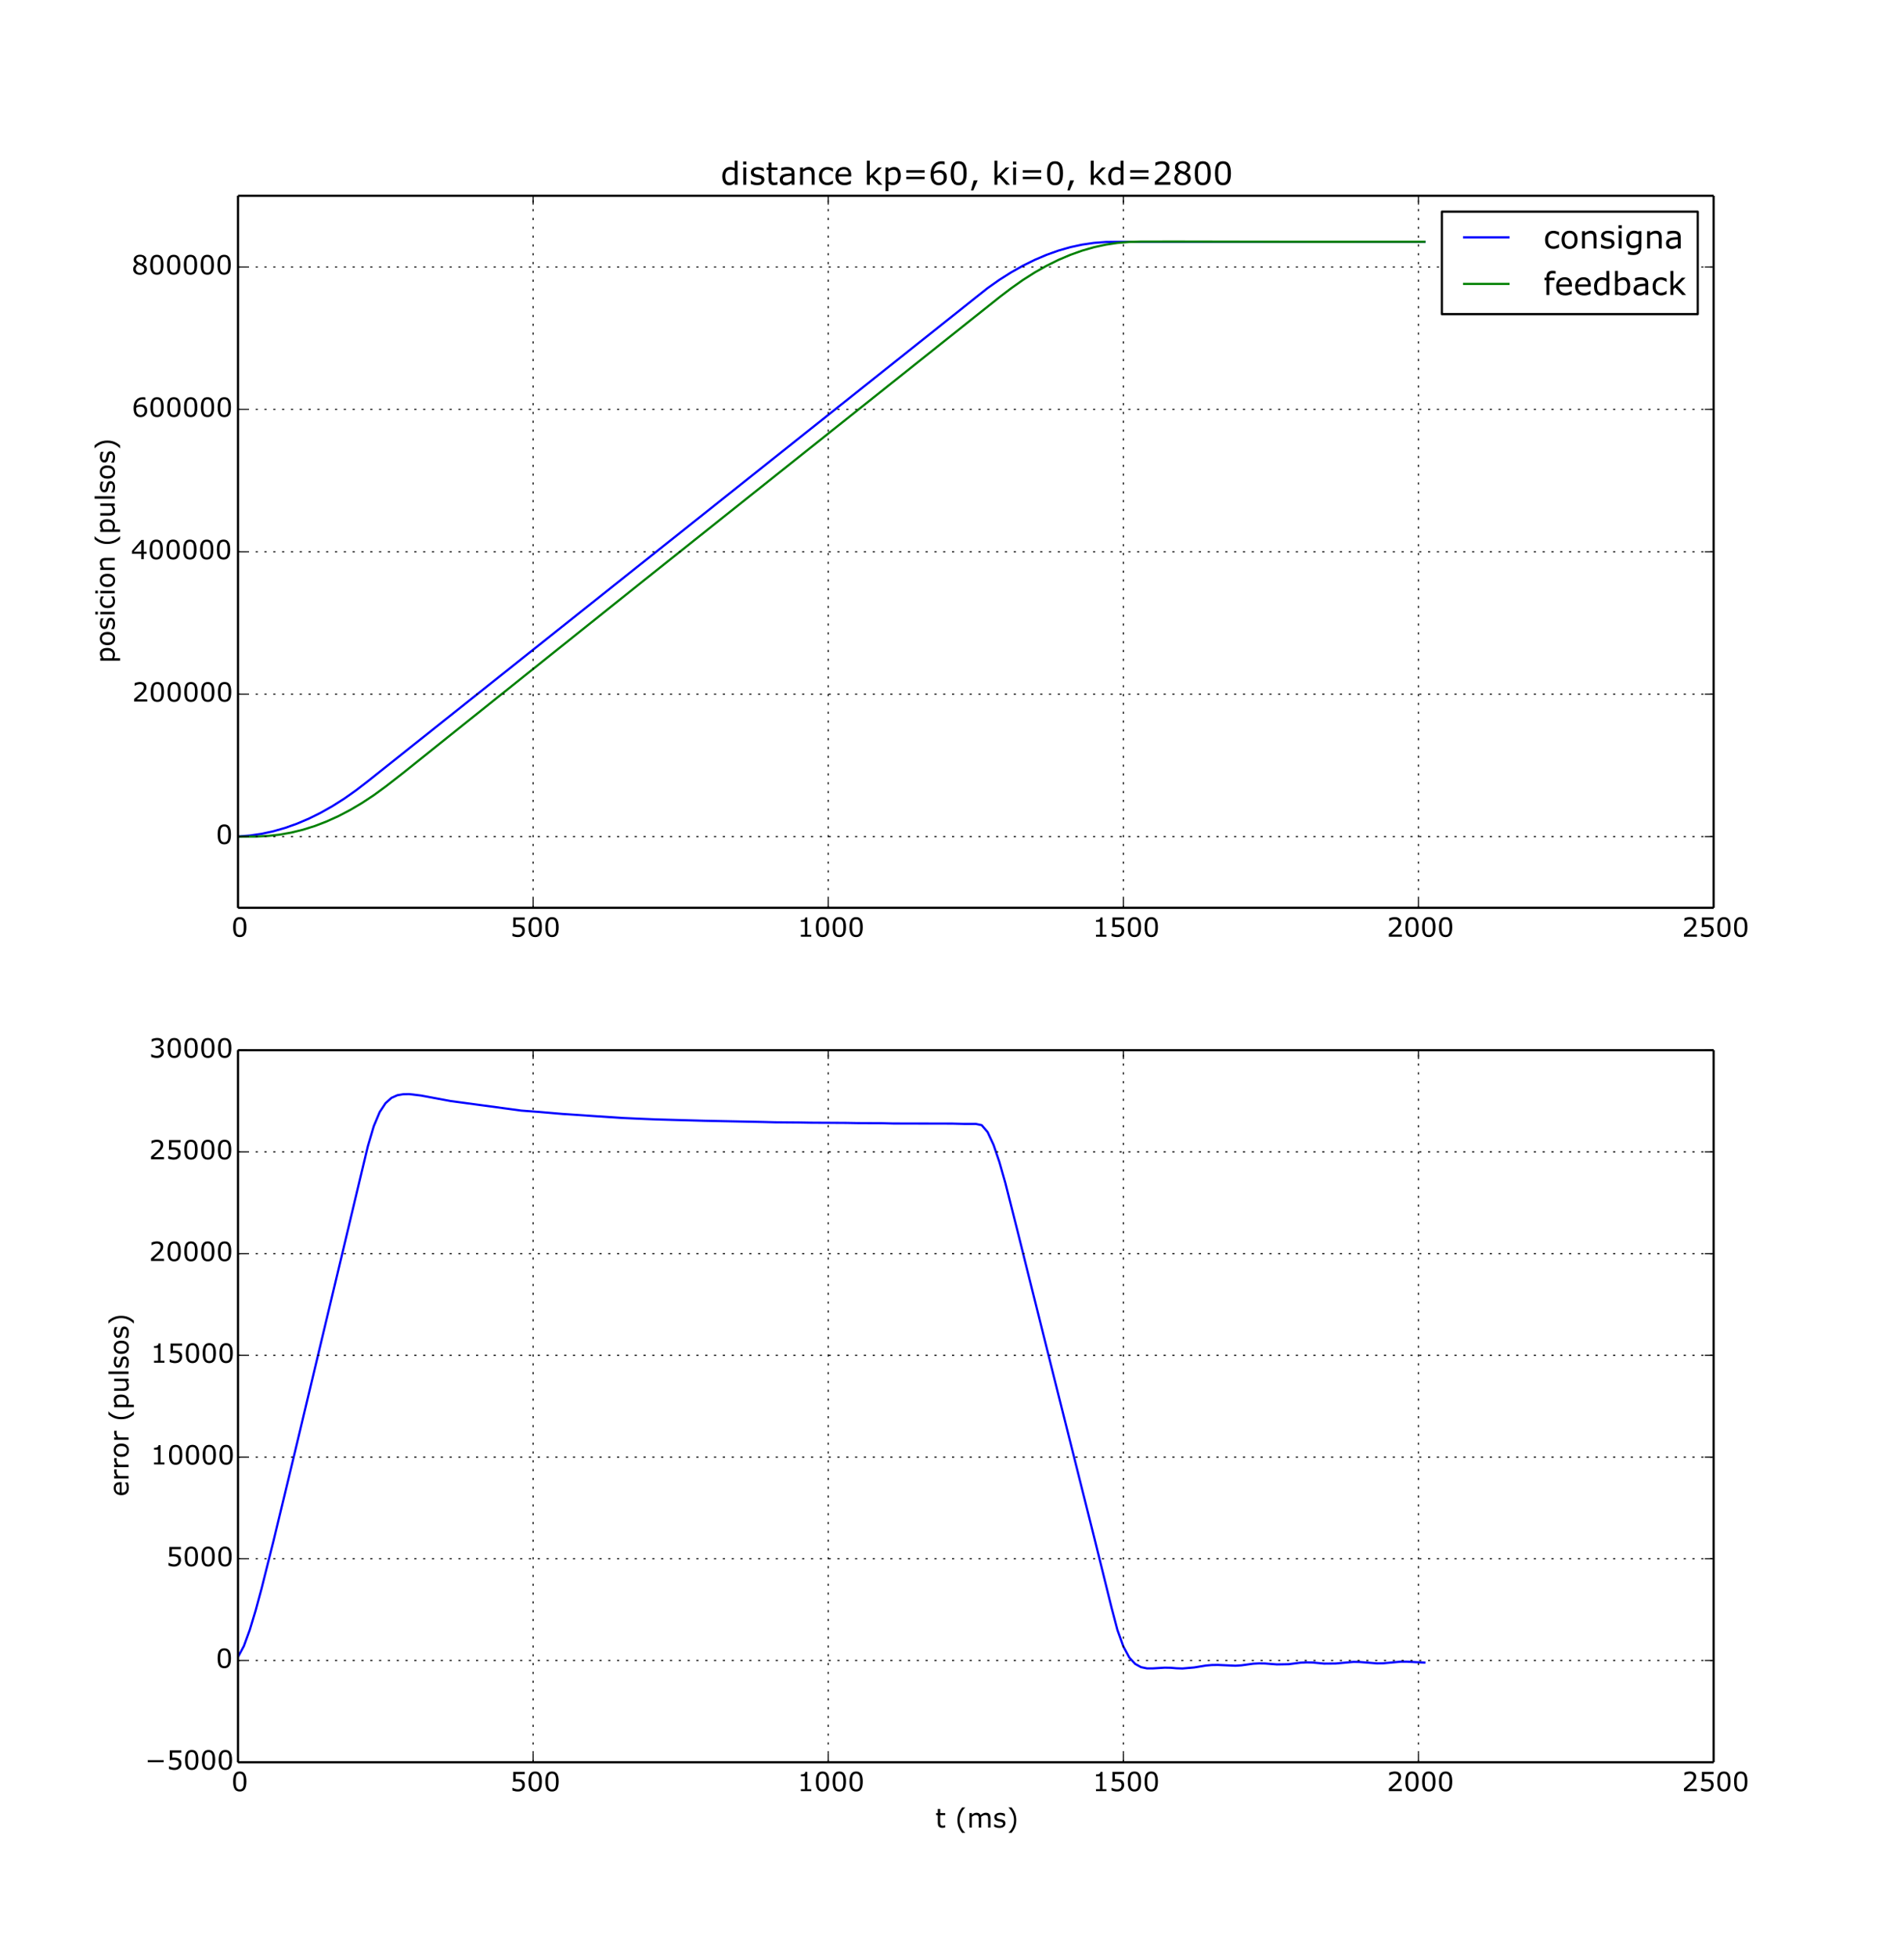 <?xml version="1.0" encoding="UTF-8" standalone="no"?>
<!-- Created with matplotlib (http://matplotlib.org/) -->

<svg
   xmlns:dc="http://purl.org/dc/elements/1.1/"
   xmlns:cc="http://creativecommons.org/ns#"
   xmlns:rdf="http://www.w3.org/1999/02/22-rdf-syntax-ns#"
   xmlns:svg="http://www.w3.org/2000/svg"
   xmlns="http://www.w3.org/2000/svg"
   xmlns:xlink="http://www.w3.org/1999/xlink"
   xmlns:sodipodi="http://sodipodi.sourceforge.net/DTD/sodipodi-0.dtd"
   xmlns:inkscape="http://www.inkscape.org/namespaces/inkscape"
   height="888pt"
   version="1.1"
   viewBox="0 0 864 888"
   width="864pt"
   id="svg2"
   inkscape:version="0.48.4 r9939"
   sodipodi:docname="ajuste_kp_kd_perfil_figure_2.svg">
  <sodipodi:namedview
     pagecolor="#ffffff"
     bordercolor="#666666"
     borderopacity="1"
     objecttolerance="10"
     gridtolerance="10"
     guidetolerance="10"
     inkscape:pageopacity="0"
     inkscape:pageshadow="2"
     inkscape:window-width="1920"
     inkscape:window-height="1021"
     id="namedview958"
     showgrid="false"
     inkscape:zoom="0.60135928"
     inkscape:cx="602.75356"
     inkscape:cy="427.87139"
     inkscape:window-x="0"
     inkscape:window-y="25"
     inkscape:window-maximized="1"
     inkscape:current-layer="figure_1" />
  <defs
     id="defs4">
    <style
       type="text/css"
       id="style6">
*{stroke-linecap:butt;stroke-linejoin:round;}
  </style>
  </defs>
  <g
     id="figure_1">
    <g
       id="patch_1">
      <path
         d=" M0 888.3 L864 888.3 L864 0 L0 0 z "
         style="fill:#ffffff;"
         id="path10" />
    </g>
    <g
       id="axes_1"
       inkscape:export-filename="/media/datos/Datos/Proyectos/TFC_eurobot/book-latex/figures/ajuste_kp_kd_perfil_figure_2.png"
       inkscape:export-xdpi="98"
       inkscape:export-ydpi="98">
      <g
         id="patch_2">
        <path
           d=" M108 411.848 L777.6 411.848 L777.6 88.83 L108 88.83 z "
           style="fill:#ffffff;"
           id="path14" />
      </g>
      <g
         id="line2d_1">
        <path
           clip-path="url(#p9ef680fe11)"
           d=" M108 379.491 L113.357 379.072 L118.714 378.281 L124.07 377.119 L129.427 375.584 L134.784 373.676 L140.141 371.397 L145.498 368.746 L150.854 365.722 L156.211 362.327 L161.568 358.559 L166.925 354.423 L448.157 130.702 L453.514 126.936 L458.87 123.543 L464.227 120.523 L469.584 117.874 L474.941 115.597 L480.298 113.693 L485.654 112.16 L491.011 110.998 L496.368 110.209 L501.725 109.792 L507.082 109.722 L646.358 109.722 L646.358 109.722"
           style="fill:none;stroke:#0000ff;stroke-linecap:square;"
           id="path17" />
      </g>
      <g
         id="line2d_2">
        <path
           clip-path="url(#p9ef680fe11)"
           d=" M108 379.546 L116.035 379.522 L121.392 379.259 L126.749 378.676 L132.106 377.734 L137.462 376.428 L142.819 374.75 L148.176 372.695 L153.533 370.273 L158.89 367.477 L164.246 364.311 L169.603 360.776 L174.96 356.877 L182.995 350.623 L207.101 331.315 L292.81 262.821 L453.514 134.85 L458.87 130.766 L464.227 126.988 L469.584 123.587 L474.941 120.563 L480.298 117.913 L485.654 115.634 L491.011 113.727 L496.368 112.184 L501.725 111.012 L507.082 110.206 L512.438 109.77 L517.795 109.616 L533.866 109.598 L566.006 109.658 L595.469 109.691 L630.288 109.687 L646.358 109.689 L646.358 109.689"
           style="fill:none;stroke:#008000;stroke-linecap:square;"
           id="path20" />
      </g>
      <g
         id="matplotlib.axis_1">
        <g
           id="xtick_1">
          <g
             id="line2d_3">
            <path
               clip-path="url(#p9ef680fe11)"
               d=" M108 411.848 L108 88.83"
               style="fill:none;stroke:#000000;stroke-dasharray:1,3;stroke-dashoffset:0.0;stroke-width:0.5;"
               id="path25" />
          </g>
          <g
             id="line2d_4">
            <defs
               id="defs28">
              <path
                 d=" M0 0 L0 -4"
                 id="m93b0483c22"
                 style="stroke:#000000;stroke-width:0.5;" />
            </defs>
            <g
               id="g31">
              <use
                 style="stroke:#000000;stroke-width:0.5;"
                 x="108.0"
                 xlink:href="#m93b0483c22"
                 y="411.848"
                 id="use33" />
            </g>
          </g>
          <g
             id="line2d_5">
            <defs
               id="defs36">
              <path
                 d=" M0 0 L0 4"
                 id="m741efc42ff"
                 style="stroke:#000000;stroke-width:0.5;" />
            </defs>
            <g
               id="g39">
              <use
                 style="stroke:#000000;stroke-width:0.5;"
                 x="108.0"
                 xlink:href="#m741efc42ff"
                 y="88.83"
                 id="use41" />
            </g>
          </g>
          <g
             id="text_1">
            <!-- 0 -->
            <defs
               id="defs44">
              <path
                 d=" M56.984 36.375 Q56.984 16.797 50.859 7.641 Q44.734 -1.516 31.844 -1.516 Q18.75 -1.516 12.719 7.766 Q6.688 17.047 6.688 36.281 Q6.688 55.672 12.781 64.922 Q18.891 74.172 31.844 74.172 Q44.922 74.172 50.953 64.766 Q56.984 55.375 56.984 36.375 M44.141 14.203 Q45.844 18.172 46.453 23.516 Q47.078 28.859 47.078 36.375 Q47.078 43.797 46.453 49.266 Q45.844 54.734 44.094 58.547 Q42.391 62.312 39.422 64.203 Q36.469 66.109 31.844 66.109 Q27.25 66.109 24.234 64.203 Q21.234 62.312 19.484 58.453 Q17.828 54.828 17.219 49.016 Q16.609 43.219 16.609 36.281 Q16.609 28.656 17.141 23.531 Q17.672 18.406 19.438 14.359 Q21.047 10.547 24 8.547 Q26.953 6.547 31.844 6.547 Q36.422 6.547 39.453 8.453 Q42.484 10.359 44.141 14.203"
                 id="Verdana-30" />
            </defs>
            <g
               transform="translate(104.982 424.966)scale(0.12 -0.12)"
               id="g47">
              <use
                 xlink:href="#Verdana-30"
                 id="use49" />
            </g>
          </g>
        </g>
        <g
           id="xtick_2">
          <g
             id="line2d_6">
            <path
               clip-path="url(#p9ef680fe11)"
               d=" M241.92 411.848 L241.92 88.83"
               style="fill:none;stroke:#000000;stroke-dasharray:1,3;stroke-dashoffset:0.0;stroke-width:0.5;"
               id="path53" />
          </g>
          <g
             id="line2d_7">
            <g
               id="g56">
              <use
                 style="stroke:#000000;stroke-width:0.5;"
                 x="241.92"
                 xlink:href="#m93b0483c22"
                 y="411.848"
                 id="use58" />
            </g>
          </g>
          <g
             id="line2d_8">
            <g
               id="g61">
              <use
                 style="stroke:#000000;stroke-width:0.5;"
                 x="241.92"
                 xlink:href="#m741efc42ff"
                 y="88.83"
                 id="use63" />
            </g>
          </g>
          <g
             id="text_2">
            <!-- 500 -->
            <defs
               id="defs66">
              <path
                 d=" M56.5 23.094 Q56.5 18.016 54.641 13.375 Q52.781 8.734 49.562 5.562 Q46.047 2.156 41.188 0.312 Q36.328 -1.516 29.938 -1.516 Q23.969 -1.516 18.453 -0.266 Q12.938 0.984 9.125 2.734 L9.125 13.031 L9.812 13.031 Q13.812 10.5 19.188 8.719 Q24.562 6.938 29.734 6.938 Q33.203 6.938 36.453 7.906 Q39.703 8.891 42.234 11.328 Q44.391 13.422 45.484 16.344 Q46.578 19.281 46.578 23.141 Q46.578 26.906 45.281 29.484 Q44 32.078 41.703 33.641 Q39.156 35.5 35.516 36.25 Q31.891 37.016 27.391 37.016 Q23.094 37.016 19.109 36.422 Q15.141 35.844 12.25 35.25 L12.25 72.703 L56 72.703 L56 64.156 L21.688 64.156 L21.688 44.828 Q23.781 45.016 25.969 45.109 Q28.172 45.219 29.781 45.219 Q35.688 45.219 40.125 44.219 Q44.578 43.219 48.297 40.672 Q52.203 37.984 54.344 33.734 Q56.5 29.5 56.5 23.094"
                 id="Verdana-35" />
            </defs>
            <g
               transform="translate(231.419 424.966)scale(0.12 -0.12)"
               id="g69">
              <use
                 xlink:href="#Verdana-35"
                 id="use71" />
              <use
                 x="63.574"
                 xlink:href="#Verdana-30"
                 id="use73" />
              <use
                 x="127.148"
                 xlink:href="#Verdana-30"
                 id="use75" />
            </g>
          </g>
        </g>
        <g
           id="xtick_3">
          <g
             id="line2d_9">
            <path
               clip-path="url(#p9ef680fe11)"
               d=" M375.84 411.848 L375.84 88.83"
               style="fill:none;stroke:#000000;stroke-dasharray:1,3;stroke-dashoffset:0.0;stroke-width:0.5;"
               id="path79" />
          </g>
          <g
             id="line2d_10">
            <g
               id="g82">
              <use
                 style="stroke:#000000;stroke-width:0.5;"
                 x="375.84"
                 xlink:href="#m93b0483c22"
                 y="411.848"
                 id="use84" />
            </g>
          </g>
          <g
             id="line2d_11">
            <g
               id="g87">
              <use
                 style="stroke:#000000;stroke-width:0.5;"
                 x="375.84"
                 xlink:href="#m741efc42ff"
                 y="88.83"
                 id="use89" />
            </g>
          </g>
          <g
             id="text_3">
            <!-- 1000 -->
            <defs
               id="defs92">
              <path
                 d=" M52.938 0 L13.578 0 L13.578 7.422 L28.719 7.422 L28.719 56.156 L13.578 56.156 L13.578 62.797 Q16.656 62.797 20.172 63.297 Q23.688 63.812 25.484 64.797 Q27.734 66.016 29.031 67.891 Q30.328 69.781 30.516 72.953 L38.094 72.953 L38.094 7.422 L52.938 7.422 z "
                 id="Verdana-31" />
            </defs>
            <g
               transform="translate(361.792 424.966)scale(0.12 -0.12)"
               id="g95">
              <use
                 xlink:href="#Verdana-31"
                 id="use97" />
              <use
                 x="63.574"
                 xlink:href="#Verdana-30"
                 id="use99" />
              <use
                 x="127.148"
                 xlink:href="#Verdana-30"
                 id="use101" />
              <use
                 x="190.723"
                 xlink:href="#Verdana-30"
                 id="use103" />
            </g>
          </g>
        </g>
        <g
           id="xtick_4">
          <g
             id="line2d_12">
            <path
               clip-path="url(#p9ef680fe11)"
               d=" M509.76 411.848 L509.76 88.83"
               style="fill:none;stroke:#000000;stroke-dasharray:1,3;stroke-dashoffset:0.0;stroke-width:0.5;"
               id="path107" />
          </g>
          <g
             id="line2d_13">
            <g
               id="g110">
              <use
                 style="stroke:#000000;stroke-width:0.5;"
                 x="509.76"
                 xlink:href="#m93b0483c22"
                 y="411.848"
                 id="use112" />
            </g>
          </g>
          <g
             id="line2d_14">
            <g
               id="g115">
              <use
                 style="stroke:#000000;stroke-width:0.5;"
                 x="509.76"
                 xlink:href="#m741efc42ff"
                 y="88.83"
                 id="use117" />
            </g>
          </g>
          <g
             id="text_4">
            <!-- 1500 -->
            <g
               transform="translate(495.712 424.966)scale(0.12 -0.12)"
               id="g120">
              <use
                 xlink:href="#Verdana-31"
                 id="use122" />
              <use
                 x="63.574"
                 xlink:href="#Verdana-35"
                 id="use124" />
              <use
                 x="127.148"
                 xlink:href="#Verdana-30"
                 id="use126" />
              <use
                 x="190.723"
                 xlink:href="#Verdana-30"
                 id="use128" />
            </g>
          </g>
        </g>
        <g
           id="xtick_5">
          <g
             id="line2d_15">
            <path
               clip-path="url(#p9ef680fe11)"
               d=" M643.68 411.848 L643.68 88.83"
               style="fill:none;stroke:#000000;stroke-dasharray:1,3;stroke-dashoffset:0.0;stroke-width:0.5;"
               id="path132" />
          </g>
          <g
             id="line2d_16">
            <g
               id="g135">
              <use
                 style="stroke:#000000;stroke-width:0.5;"
                 x="643.68"
                 xlink:href="#m93b0483c22"
                 y="411.848"
                 id="use137" />
            </g>
          </g>
          <g
             id="line2d_17">
            <g
               id="g140">
              <use
                 style="stroke:#000000;stroke-width:0.5;"
                 x="643.68"
                 xlink:href="#m741efc42ff"
                 y="88.83"
                 id="use142" />
            </g>
          </g>
          <g
             id="text_5">
            <!-- 2000 -->
            <defs
               id="defs145">
              <path
                 d=" M57.078 0 L7.859 0 L7.859 10.203 Q12.984 14.594 18.141 18.984 Q23.297 23.391 27.734 27.734 Q37.109 36.812 40.578 42.156 Q44.047 47.516 44.047 53.719 Q44.047 59.375 40.312 62.562 Q36.578 65.766 29.891 65.766 Q25.438 65.766 20.266 64.203 Q15.094 62.641 10.156 59.422 L9.672 59.422 L9.672 69.672 Q13.141 71.391 18.922 72.797 Q24.703 74.219 30.125 74.219 Q41.312 74.219 47.656 68.812 Q54 63.422 54 54.203 Q54 50.047 52.953 46.453 Q51.906 42.875 49.859 39.656 Q47.953 36.625 45.391 33.688 Q42.828 30.766 39.156 27.203 Q33.938 22.078 28.359 17.266 Q22.797 12.453 17.969 8.344 L57.078 8.344 z "
                 id="Verdana-32" />
            </defs>
            <g
               transform="translate(629.288 424.966)scale(0.12 -0.12)"
               id="g148">
              <use
                 xlink:href="#Verdana-32"
                 id="use150" />
              <use
                 x="63.574"
                 xlink:href="#Verdana-30"
                 id="use152" />
              <use
                 x="127.148"
                 xlink:href="#Verdana-30"
                 id="use154" />
              <use
                 x="190.723"
                 xlink:href="#Verdana-30"
                 id="use156" />
            </g>
          </g>
        </g>
        <g
           id="xtick_6">
          <g
             id="line2d_18">
            <path
               clip-path="url(#p9ef680fe11)"
               d=" M777.6 411.848 L777.6 88.83"
               style="fill:none;stroke:#000000;stroke-dasharray:1,3;stroke-dashoffset:0.0;stroke-width:0.5;"
               id="path160" />
          </g>
          <g
             id="line2d_19">
            <g
               id="g163">
              <use
                 style="stroke:#000000;stroke-width:0.5;"
                 x="777.6"
                 xlink:href="#m93b0483c22"
                 y="411.848"
                 id="use165" />
            </g>
          </g>
          <g
             id="line2d_20">
            <g
               id="g168">
              <use
                 style="stroke:#000000;stroke-width:0.5;"
                 x="777.6"
                 xlink:href="#m741efc42ff"
                 y="88.83"
                 id="use170" />
            </g>
          </g>
          <g
             id="text_6">
            <!-- 2500 -->
            <g
               transform="translate(763.208 424.966)scale(0.12 -0.12)"
               id="g173">
              <use
                 xlink:href="#Verdana-32"
                 id="use175" />
              <use
                 x="63.574"
                 xlink:href="#Verdana-35"
                 id="use177" />
              <use
                 x="127.148"
                 xlink:href="#Verdana-30"
                 id="use179" />
              <use
                 x="190.723"
                 xlink:href="#Verdana-30"
                 id="use181" />
            </g>
          </g>
        </g>
      </g>
      <g
         id="matplotlib.axis_2">
        <g
           id="ytick_1">
          <g
             id="line2d_21">
            <path
               clip-path="url(#p9ef680fe11)"
               d=" M108 379.546 L777.6 379.546"
               style="fill:none;stroke:#000000;stroke-dasharray:1,3;stroke-dashoffset:0.0;stroke-width:0.5;"
               id="path186" />
          </g>
          <g
             id="line2d_22">
            <defs
               id="defs189">
              <path
                 d=" M0 0 L4 0"
                 id="m728421d6d4"
                 style="stroke:#000000;stroke-width:0.5;" />
            </defs>
            <g
               id="g192">
              <use
                 style="stroke:#000000;stroke-width:0.5;"
                 x="108.0"
                 xlink:href="#m728421d6d4"
                 y="379.546"
                 id="use194" />
            </g>
          </g>
          <g
             id="line2d_23">
            <defs
               id="defs197">
              <path
                 d=" M0 0 L-4 0"
                 id="mcb0005524f"
                 style="stroke:#000000;stroke-width:0.5;" />
            </defs>
            <g
               id="g200">
              <use
                 style="stroke:#000000;stroke-width:0.5;"
                 x="777.6"
                 xlink:href="#mcb0005524f"
                 y="379.546"
                 id="use202" />
            </g>
          </g>
          <g
             id="text_7">
            <!-- 0 -->
            <g
               transform="translate(97.964 382.898)scale(0.12 -0.12)"
               id="g205">
              <use
                 xlink:href="#Verdana-30"
                 id="use207" />
            </g>
          </g>
        </g>
        <g
           id="ytick_2">
          <g
             id="line2d_24">
            <path
               clip-path="url(#p9ef680fe11)"
               d=" M108 314.943 L777.6 314.943"
               style="fill:none;stroke:#000000;stroke-dasharray:1,3;stroke-dashoffset:0.0;stroke-width:0.5;"
               id="path211" />
          </g>
          <g
             id="line2d_25">
            <g
               id="g214">
              <use
                 style="stroke:#000000;stroke-width:0.5;"
                 x="108.0"
                 xlink:href="#m728421d6d4"
                 y="314.943"
                 id="use216" />
            </g>
          </g>
          <g
             id="line2d_26">
            <g
               id="g219">
              <use
                 style="stroke:#000000;stroke-width:0.5;"
                 x="777.6"
                 xlink:href="#mcb0005524f"
                 y="314.943"
                 id="use221" />
            </g>
          </g>
          <g
             id="text_8">
            <!-- 200000 -->
            <g
               transform="translate(59.958 318.294)scale(0.12 -0.12)"
               id="g224">
              <use
                 xlink:href="#Verdana-32"
                 id="use226" />
              <use
                 x="63.574"
                 xlink:href="#Verdana-30"
                 id="use228" />
              <use
                 x="127.148"
                 xlink:href="#Verdana-30"
                 id="use230" />
              <use
                 x="190.723"
                 xlink:href="#Verdana-30"
                 id="use232" />
              <use
                 x="254.297"
                 xlink:href="#Verdana-30"
                 id="use234" />
              <use
                 x="317.871"
                 xlink:href="#Verdana-30"
                 id="use236" />
            </g>
          </g>
        </g>
        <g
           id="ytick_3">
          <g
             id="line2d_27">
            <path
               clip-path="url(#p9ef680fe11)"
               d=" M108 250.339 L777.6 250.339"
               style="fill:none;stroke:#000000;stroke-dasharray:1,3;stroke-dashoffset:0.0;stroke-width:0.5;"
               id="path240" />
          </g>
          <g
             id="line2d_28">
            <g
               id="g243">
              <use
                 style="stroke:#000000;stroke-width:0.5;"
                 x="108.0"
                 xlink:href="#m728421d6d4"
                 y="250.339"
                 id="use245" />
            </g>
          </g>
          <g
             id="line2d_29">
            <g
               id="g248">
              <use
                 style="stroke:#000000;stroke-width:0.5;"
                 x="777.6"
                 xlink:href="#mcb0005524f"
                 y="250.339"
                 id="use250" />
            </g>
          </g>
          <g
             id="text_9">
            <!-- 400000 -->
            <defs
               id="defs253">
              <path
                 d=" M58.734 20.453 L47.953 20.453 L47.953 0 L38.578 0 L38.578 20.453 L3.766 20.453 L3.766 31.688 L38.969 72.703 L47.953 72.703 L47.953 28.266 L58.734 28.266 z  M38.578 28.266 L38.578 61.078 L10.406 28.266 z "
                 id="Verdana-34" />
            </defs>
            <g
               transform="translate(59.467 253.691)scale(0.12 -0.12)"
               id="g256">
              <use
                 xlink:href="#Verdana-34"
                 id="use258" />
              <use
                 x="63.574"
                 xlink:href="#Verdana-30"
                 id="use260" />
              <use
                 x="127.148"
                 xlink:href="#Verdana-30"
                 id="use262" />
              <use
                 x="190.723"
                 xlink:href="#Verdana-30"
                 id="use264" />
              <use
                 x="254.297"
                 xlink:href="#Verdana-30"
                 id="use266" />
              <use
                 x="317.871"
                 xlink:href="#Verdana-30"
                 id="use268" />
            </g>
          </g>
        </g>
        <g
           id="ytick_4">
          <g
             id="line2d_30">
            <path
               clip-path="url(#p9ef680fe11)"
               d=" M108 185.735 L777.6 185.735"
               style="fill:none;stroke:#000000;stroke-dasharray:1,3;stroke-dashoffset:0.0;stroke-width:0.5;"
               id="path272" />
          </g>
          <g
             id="line2d_31">
            <g
               id="g275">
              <use
                 style="stroke:#000000;stroke-width:0.5;"
                 x="108.0"
                 xlink:href="#m728421d6d4"
                 y="185.735"
                 id="use277" />
            </g>
          </g>
          <g
             id="line2d_32">
            <g
               id="g280">
              <use
                 style="stroke:#000000;stroke-width:0.5;"
                 x="777.6"
                 xlink:href="#mcb0005524f"
                 y="185.735"
                 id="use282" />
            </g>
          </g>
          <g
             id="text_10">
            <!-- 600000 -->
            <defs
               id="defs285">
              <path
                 d=" M58.156 23.578 Q58.156 12.5 50.859 5.484 Q43.562 -1.516 32.953 -1.516 Q27.594 -1.516 23.188 0.141 Q18.797 1.812 15.438 5.078 Q11.234 9.125 8.953 15.812 Q6.688 22.516 6.688 31.938 Q6.688 41.609 8.766 49.078 Q10.844 56.547 15.375 62.359 Q19.672 67.875 26.453 70.969 Q33.25 74.078 42.281 74.078 Q45.172 74.078 47.125 73.828 Q49.078 73.578 51.078 72.953 L51.078 63.625 L50.594 63.625 Q49.219 64.359 46.453 65.016 Q43.703 65.672 40.828 65.672 Q30.328 65.672 24.078 59.109 Q17.828 52.547 16.797 41.359 Q20.906 43.844 24.875 45.141 Q28.859 46.438 34.078 46.438 Q38.719 46.438 42.25 45.578 Q45.797 44.734 49.516 42.141 Q53.812 39.156 55.984 34.609 Q58.156 30.078 58.156 23.578 M48.25 23.188 Q48.25 27.734 46.906 30.703 Q45.562 33.688 42.484 35.891 Q40.234 37.453 37.5 37.938 Q34.766 38.422 31.781 38.422 Q27.641 38.422 24.078 37.438 Q20.516 36.469 16.75 34.422 Q16.656 33.344 16.594 32.344 Q16.547 31.344 16.547 29.828 Q16.547 22.125 18.141 17.656 Q19.734 13.188 22.516 10.594 Q24.75 8.453 27.359 7.453 Q29.984 6.453 33.062 6.453 Q40.141 6.453 44.188 10.766 Q48.25 15.094 48.25 23.188"
                 id="Verdana-36" />
            </defs>
            <g
               transform="translate(59.818 189.087)scale(0.12 -0.12)"
               id="g288">
              <use
                 xlink:href="#Verdana-36"
                 id="use290" />
              <use
                 x="63.574"
                 xlink:href="#Verdana-30"
                 id="use292" />
              <use
                 x="127.148"
                 xlink:href="#Verdana-30"
                 id="use294" />
              <use
                 x="190.723"
                 xlink:href="#Verdana-30"
                 id="use296" />
              <use
                 x="254.297"
                 xlink:href="#Verdana-30"
                 id="use298" />
              <use
                 x="317.871"
                 xlink:href="#Verdana-30"
                 id="use300" />
            </g>
          </g>
        </g>
        <g
           id="ytick_5">
          <g
             id="line2d_33">
            <path
               clip-path="url(#p9ef680fe11)"
               d=" M108 121.132 L777.6 121.132"
               style="fill:none;stroke:#000000;stroke-dasharray:1,3;stroke-dashoffset:0.0;stroke-width:0.5;"
               id="path304" />
          </g>
          <g
             id="line2d_34">
            <g
               id="g307">
              <use
                 style="stroke:#000000;stroke-width:0.5;"
                 x="108.0"
                 xlink:href="#m728421d6d4"
                 y="121.132"
                 id="use309" />
            </g>
          </g>
          <g
             id="line2d_35">
            <g
               id="g312">
              <use
                 style="stroke:#000000;stroke-width:0.5;"
                 x="777.6"
                 xlink:href="#mcb0005524f"
                 y="121.132"
                 id="use314" />
            </g>
          </g>
          <g
             id="text_11">
            <!-- 800000 -->
            <defs
               id="defs317">
              <path
                 d=" M57.625 20.266 Q57.625 10.844 50.266 4.594 Q42.922 -1.656 31.781 -1.656 Q19.969 -1.656 12.953 4.438 Q5.953 10.547 5.953 20.062 Q5.953 26.125 9.469 31.031 Q12.984 35.938 19.391 38.812 L19.391 39.109 Q13.531 42.234 10.719 45.938 Q7.906 49.656 7.906 55.219 Q7.906 63.422 14.641 68.891 Q21.391 74.359 31.781 74.359 Q42.672 74.359 49.172 69.141 Q55.672 63.922 55.672 55.859 Q55.672 50.922 52.594 46.156 Q49.516 41.406 43.562 38.719 L43.562 38.422 Q50.391 35.5 54 31.203 Q57.625 26.906 57.625 20.266 M46.047 55.766 Q46.047 60.984 42.016 64.078 Q37.984 67.188 31.734 67.188 Q25.594 67.188 21.656 64.25 Q17.719 61.328 17.719 56.344 Q17.719 52.828 19.703 50.266 Q21.688 47.703 25.688 45.703 Q27.484 44.828 30.875 43.406 Q34.281 42 37.5 41.062 Q42.328 44.281 44.188 47.75 Q46.047 51.219 46.047 55.766 M47.562 19.344 Q47.562 23.828 45.578 26.531 Q43.609 29.25 37.844 31.984 Q35.547 33.062 32.812 33.984 Q30.078 34.906 25.531 36.578 Q21.141 34.188 18.484 30.078 Q15.828 25.984 15.828 20.797 Q15.828 14.203 20.359 9.906 Q24.906 5.609 31.891 5.609 Q39.016 5.609 43.281 9.266 Q47.562 12.938 47.562 19.344"
                 id="Verdana-38" />
            </defs>
            <g
               transform="translate(59.729 124.483)scale(0.12 -0.12)"
               id="g320">
              <use
                 xlink:href="#Verdana-38"
                 id="use322" />
              <use
                 x="63.574"
                 xlink:href="#Verdana-30"
                 id="use324" />
              <use
                 x="127.148"
                 xlink:href="#Verdana-30"
                 id="use326" />
              <use
                 x="190.723"
                 xlink:href="#Verdana-30"
                 id="use328" />
              <use
                 x="254.297"
                 xlink:href="#Verdana-30"
                 id="use330" />
              <use
                 x="317.871"
                 xlink:href="#Verdana-30"
                 id="use332" />
            </g>
          </g>
        </g>
        <g
           id="text_12">
          <!-- posicion (pulsos) -->
          <defs
             id="defs335">
            <path
               d=" M54.25 0 L45.062 0 L45.062 6.062 Q40.438 2.391 36.188 0.438 Q31.938 -1.516 26.812 -1.516 Q18.219 -1.516 13.422 3.734 Q8.641 8.984 8.641 19.141 L8.641 54.547 L17.828 54.547 L17.828 23.484 Q17.828 19.344 18.219 16.375 Q18.609 13.422 19.875 11.328 Q21.188 9.188 23.281 8.203 Q25.391 7.234 29.391 7.234 Q32.953 7.234 37.172 9.078 Q41.406 10.938 45.062 13.812 L45.062 54.547 L54.25 54.547 z "
               id="Verdana-75" />
            <path
               d=" M38.234 -20.125 L27.047 -20.125 Q18.406 -10.203 13.625 1.516 Q8.844 13.234 8.844 27.938 Q8.844 42.625 13.625 54.344 Q18.406 66.062 27.047 75.984 L38.234 75.984 L38.234 75.484 Q34.281 71.922 30.688 67.25 Q27.094 62.594 24.031 56.391 Q21.094 50.391 19.266 43.156 Q17.438 35.938 17.438 27.938 Q17.438 19.578 19.219 12.641 Q21 5.719 24.031 -0.531 Q26.953 -6.547 30.703 -11.406 Q34.469 -16.266 38.234 -19.625 z "
               id="Verdana-28" />
            <path
               d=" M36.578 27.938 Q36.578 13.234 31.781 1.516 Q27 -10.203 18.359 -20.125 L7.172 -20.125 L7.172 -19.625 Q10.938 -16.266 14.719 -11.406 Q18.5 -6.547 21.391 -0.531 Q24.422 5.719 26.203 12.641 Q27.984 19.578 27.984 27.938 Q27.984 35.938 26.172 43.156 Q24.359 50.391 21.391 56.391 Q18.312 62.594 14.719 67.25 Q11.141 71.922 7.172 75.484 L7.172 75.984 L18.359 75.984 Q27 66.062 31.781 54.344 Q36.578 42.625 36.578 27.938"
               id="Verdana-29" />
            <path
               d=" M49.359 3.422 Q44.781 1.219 40.656 0 Q36.531 -1.219 31.891 -1.219 Q25.984 -1.219 21.047 0.516 Q16.109 2.25 12.594 5.766 Q9.031 9.281 7.078 14.641 Q5.125 20.016 5.125 27.203 Q5.125 40.578 12.469 48.188 Q19.828 55.812 31.891 55.812 Q36.578 55.812 41.094 54.484 Q45.609 53.172 49.359 51.266 L49.359 41.062 L48.875 41.062 Q44.672 44.344 40.203 46.094 Q35.75 47.859 31.5 47.859 Q23.688 47.859 19.172 42.609 Q14.656 37.359 14.656 27.203 Q14.656 17.328 19.062 12.031 Q23.484 6.734 31.5 6.734 Q34.281 6.734 37.156 7.469 Q40.047 8.203 42.328 9.375 Q44.344 10.406 46.094 11.547 Q47.859 12.703 48.875 13.531 L49.359 13.531 z "
               id="Verdana-63" />
            <path
               d=" M48 15.719 Q48 8.25 41.812 3.469 Q35.641 -1.312 24.953 -1.312 Q18.891 -1.312 13.844 0.125 Q8.797 1.562 5.375 3.266 L5.375 13.578 L5.859 13.578 Q10.203 10.297 15.516 8.375 Q20.844 6.453 25.734 6.453 Q31.781 6.453 35.203 8.406 Q38.625 10.359 38.625 14.547 Q38.625 17.781 36.766 19.438 Q34.906 21.094 29.641 22.266 Q27.688 22.703 24.531 23.281 Q21.391 23.875 18.797 24.562 Q11.625 26.469 8.609 30.156 Q5.609 33.844 5.609 39.203 Q5.609 42.578 7 45.547 Q8.406 48.531 11.234 50.875 Q13.969 53.172 18.188 54.516 Q22.406 55.859 27.641 55.859 Q32.516 55.859 37.516 54.656 Q42.531 53.469 45.844 51.766 L45.844 41.938 L45.359 41.938 Q41.844 44.531 36.812 46.312 Q31.781 48.094 26.953 48.094 Q21.922 48.094 18.453 46.156 Q14.984 44.234 14.984 40.438 Q14.984 37.062 17.094 35.359 Q19.141 33.641 23.734 32.562 Q26.266 31.984 29.406 31.391 Q32.562 30.812 34.672 30.328 Q41.062 28.859 44.531 25.297 Q48 21.688 48 15.719"
               id="Verdana-73" />
            <path
               id="Verdana-20" />
            <path
               d=" M18.891 63.672 L8.547 63.672 L8.547 73.188 L18.891 73.188 z  M18.312 0 L9.125 0 L9.125 54.547 L18.312 54.547 z "
               id="Verdana-69" />
            <path
               d=" M55.516 27.25 Q55.516 13.922 48.672 6.203 Q41.844 -1.516 30.375 -1.516 Q18.797 -1.516 11.984 6.203 Q5.172 13.922 5.172 27.25 Q5.172 40.578 11.984 48.312 Q18.797 56.062 30.375 56.062 Q41.844 56.062 48.672 48.312 Q55.516 40.578 55.516 27.25 M46.047 27.25 Q46.047 37.844 41.891 42.984 Q37.75 48.141 30.375 48.141 Q22.906 48.141 18.781 42.984 Q14.656 37.844 14.656 27.25 Q14.656 17 18.797 11.688 Q22.953 6.391 30.375 6.391 Q37.703 6.391 41.875 11.641 Q46.047 16.891 46.047 27.25"
               id="Verdana-6f" />
            <path
               d=" M54.641 0 L45.453 0 L45.453 31.062 Q45.453 34.812 45.016 38.109 Q44.578 41.406 43.406 43.266 Q42.188 45.312 39.891 46.312 Q37.594 47.312 33.938 47.312 Q30.172 47.312 26.062 45.453 Q21.969 43.609 18.219 40.719 L18.219 0 L9.031 0 L9.031 54.547 L18.219 54.547 L18.219 48.484 Q22.516 52.047 27.094 54.047 Q31.688 56.062 36.531 56.062 Q45.359 56.062 50 50.734 Q54.641 45.406 54.641 35.406 z "
               id="Verdana-6e" />
            <path
               d=" M18.312 0 L9.125 0 L9.125 75.984 L18.312 75.984 z "
               id="Verdana-6c" />
            <path
               d=" M57.031 27.938 Q57.031 21.297 55.125 15.797 Q53.219 10.297 49.75 6.5 Q46.531 2.875 42.156 0.891 Q37.797 -1.078 32.906 -1.078 Q28.656 -1.078 25.219 -0.141 Q21.781 0.781 18.219 2.734 L18.219 -20.125 L9.031 -20.125 L9.031 54.547 L18.219 54.547 L18.219 48.828 Q21.875 51.906 26.438 53.984 Q31 56.062 36.188 56.062 Q46.047 56.062 51.531 48.609 Q57.031 41.156 57.031 27.938 M47.562 27.688 Q47.562 37.547 44.188 42.422 Q40.828 47.312 33.844 47.312 Q29.891 47.312 25.875 45.594 Q21.875 43.891 18.219 41.109 L18.219 10.203 Q22.125 8.453 24.922 7.812 Q27.734 7.172 31.297 7.172 Q38.969 7.172 43.266 12.344 Q47.562 17.531 47.562 27.688"
               id="Verdana-70" />
          </defs>
          <g
             transform="translate(52.052 300.804)rotate(-90.0)scale(0.12 -0.12)"
             id="g348">
            <use
               xlink:href="#Verdana-70"
               id="use350" />
            <use
               x="62.305"
               xlink:href="#Verdana-6f"
               id="use352" />
            <use
               x="122.998"
               xlink:href="#Verdana-73"
               id="use354" />
            <use
               x="175.098"
               xlink:href="#Verdana-69"
               id="use356" />
            <use
               x="202.539"
               xlink:href="#Verdana-63"
               id="use358" />
            <use
               x="254.639"
               xlink:href="#Verdana-69"
               id="use360" />
            <use
               x="282.08"
               xlink:href="#Verdana-6f"
               id="use362" />
            <use
               x="342.773"
               xlink:href="#Verdana-6e"
               id="use364" />
            <use
               x="406.055"
               xlink:href="#Verdana-20"
               id="use366" />
            <use
               x="441.211"
               xlink:href="#Verdana-28"
               id="use368" />
            <use
               x="486.621"
               xlink:href="#Verdana-70"
               id="use370" />
            <use
               x="548.926"
               xlink:href="#Verdana-75"
               id="use372" />
            <use
               x="612.207"
               xlink:href="#Verdana-6c"
               id="use374" />
            <use
               x="639.648"
               xlink:href="#Verdana-73"
               id="use376" />
            <use
               x="691.748"
               xlink:href="#Verdana-6f"
               id="use378" />
            <use
               x="752.441"
               xlink:href="#Verdana-73"
               id="use380" />
            <use
               x="804.541"
               xlink:href="#Verdana-29"
               id="use382" />
          </g>
        </g>
      </g>
      <g
         id="patch_3">
        <path
           d=" M108 88.83 L777.6 88.83"
           style="fill:none;stroke:#000000;"
           id="path385" />
      </g>
      <g
         id="patch_4">
        <path
           d=" M777.6 411.848 L777.6 88.83"
           style="fill:none;stroke:#000000;"
           id="path388" />
      </g>
      <g
         id="patch_5">
        <path
           d=" M108 411.848 L777.6 411.848"
           style="fill:none;stroke:#000000;"
           id="path391" />
      </g>
      <g
         id="patch_6">
        <path
           d=" M108 411.848 L108 88.83"
           style="fill:none;stroke:#000000;"
           id="path394" />
      </g>
      <g
         id="text_13">
        <!-- distance kp=60, ki=0, kd=2800 -->
        <defs
           id="defs397">
          <path
             d=" M37.359 0.484 Q34.766 -0.203 31.703 -0.641 Q28.656 -1.078 26.266 -1.078 Q17.922 -1.078 13.578 3.406 Q9.234 7.906 9.234 17.828 L9.234 46.828 L3.031 46.828 L3.031 54.547 L9.234 54.547 L9.234 70.219 L18.406 70.219 L18.406 54.547 L37.359 54.547 L37.359 46.828 L18.406 46.828 L18.406 21.969 Q18.406 17.672 18.594 15.25 Q18.797 12.844 19.969 10.75 Q21.047 8.797 22.922 7.891 Q24.812 6.984 28.656 6.984 Q30.906 6.984 33.344 7.641 Q35.797 8.297 36.859 8.734 L37.359 8.734 z "
             id="Verdana-74" />
          <path
             d=" M53.266 0 L44.094 0 L44.094 5.719 Q40.141 2.297 35.844 0.391 Q31.547 -1.516 26.516 -1.516 Q16.75 -1.516 11.016 6 Q5.281 13.531 5.281 26.859 Q5.281 33.797 7.25 39.203 Q9.234 44.625 12.594 48.438 Q15.922 52.156 20.328 54.109 Q24.75 56.062 29.5 56.062 Q33.797 56.062 37.109 55.156 Q40.438 54.25 44.094 52.344 L44.094 75.984 L53.266 75.984 z  M44.094 13.422 L44.094 44.734 Q40.375 46.391 37.438 47.016 Q34.516 47.656 31.062 47.656 Q23.344 47.656 19.047 42.281 Q14.75 36.922 14.75 27.047 Q14.75 17.328 18.062 12.281 Q21.391 7.234 28.719 7.234 Q32.625 7.234 36.625 8.953 Q40.625 10.688 44.094 13.422"
             id="Verdana-64" />
          <path
             d=" M54.688 26.312 L14.5 26.312 Q14.5 21.297 16.016 17.547 Q17.531 13.812 20.172 11.422 Q22.703 9.078 26.188 7.906 Q29.688 6.734 33.891 6.734 Q39.453 6.734 45.094 8.953 Q50.734 11.188 53.125 13.328 L53.609 13.328 L53.609 3.328 Q48.969 1.375 44.141 0.047 Q39.312 -1.266 33.984 -1.266 Q20.406 -1.266 12.781 6.078 Q5.172 13.422 5.172 26.953 Q5.172 40.328 12.469 48.188 Q19.781 56.062 31.688 56.062 Q42.719 56.062 48.703 49.609 Q54.688 43.172 54.688 31.297 z  M45.75 33.344 Q45.703 40.578 42.109 44.531 Q38.531 48.484 31.203 48.484 Q23.828 48.484 19.453 44.141 Q15.094 39.797 14.5 33.344 z "
             id="Verdana-65" />
          <path
             d=" M51.422 0 L42.281 0 L42.281 5.812 Q41.062 4.984 38.984 3.484 Q36.922 2 34.969 1.125 Q32.672 0 29.688 -0.75 Q26.703 -1.516 22.703 -1.516 Q15.328 -1.516 10.203 3.359 Q5.078 8.25 5.078 15.828 Q5.078 22.016 7.734 25.844 Q10.406 29.688 15.328 31.891 Q20.312 34.078 27.297 34.859 Q34.281 35.641 42.281 36.031 L42.281 37.453 Q42.281 40.578 41.188 42.625 Q40.094 44.672 38.031 45.844 Q36.078 46.969 33.344 47.359 Q30.609 47.75 27.641 47.75 Q24.031 47.75 19.578 46.797 Q15.141 45.844 10.406 44.047 L9.906 44.047 L9.906 53.375 Q12.594 54.109 17.672 54.984 Q22.75 55.859 27.688 55.859 Q33.453 55.859 37.719 54.906 Q42 53.953 45.125 51.656 Q48.188 49.422 49.797 45.844 Q51.422 42.281 51.422 37.016 z  M42.281 13.422 L42.281 28.609 Q38.094 28.375 32.391 27.875 Q26.703 27.391 23.391 26.469 Q19.438 25.344 16.984 22.969 Q14.547 20.609 14.547 16.453 Q14.547 11.766 17.375 9.391 Q20.219 7.031 26.031 7.031 Q30.859 7.031 34.859 8.906 Q38.875 10.797 42.281 13.422"
             id="Verdana-61" />
          <path
             d=" M58.547 0 L46.438 0 L24.562 23.875 L18.609 18.219 L18.609 0 L9.422 0 L9.422 75.984 L18.609 75.984 L18.609 27.25 L45.125 54.547 L56.688 54.547 L31.344 29.344 z "
             id="Verdana-6b" />
          <path
             d=" M28.078 13.922 L14.312 -18.062 L7.172 -18.062 L15.672 13.922 z "
             id="Verdana-2c" />
          <path
             d=" M69.875 38.188 L11.969 38.188 L11.969 46 L69.875 46 z  M69.875 17.672 L11.969 17.672 L11.969 25.484 L69.875 25.484 z "
             id="Verdana-3d" />
        </defs>
        <g
           transform="translate(327.017 83.83)scale(0.144 -0.144)"
           id="g406">
          <use
             xlink:href="#Verdana-64"
             id="use408" />
          <use
             x="62.305"
             xlink:href="#Verdana-69"
             id="use410" />
          <use
             x="89.746"
             xlink:href="#Verdana-73"
             id="use412" />
          <use
             x="141.846"
             xlink:href="#Verdana-74"
             id="use414" />
          <use
             x="181.25"
             xlink:href="#Verdana-61"
             id="use416" />
          <use
             x="241.309"
             xlink:href="#Verdana-6e"
             id="use418" />
          <use
             x="304.59"
             xlink:href="#Verdana-63"
             id="use420" />
          <use
             x="356.689"
             xlink:href="#Verdana-65"
             id="use422" />
          <use
             x="416.26"
             xlink:href="#Verdana-20"
             id="use424" />
          <use
             x="451.416"
             xlink:href="#Verdana-6b"
             id="use426" />
          <use
             x="510.596"
             xlink:href="#Verdana-70"
             id="use428" />
          <use
             x="572.9"
             xlink:href="#Verdana-3d"
             id="use430" />
          <use
             x="654.736"
             xlink:href="#Verdana-36"
             id="use432" />
          <use
             x="718.311"
             xlink:href="#Verdana-30"
             id="use434" />
          <use
             x="781.885"
             xlink:href="#Verdana-2c"
             id="use436" />
          <use
             x="818.262"
             xlink:href="#Verdana-20"
             id="use438" />
          <use
             x="853.418"
             xlink:href="#Verdana-6b"
             id="use440" />
          <use
             x="912.598"
             xlink:href="#Verdana-69"
             id="use442" />
          <use
             x="940.039"
             xlink:href="#Verdana-3d"
             id="use444" />
          <use
             x="1021.875"
             xlink:href="#Verdana-30"
             id="use446" />
          <use
             x="1085.449"
             xlink:href="#Verdana-2c"
             id="use448" />
          <use
             x="1121.826"
             xlink:href="#Verdana-20"
             id="use450" />
          <use
             x="1156.982"
             xlink:href="#Verdana-6b"
             id="use452" />
          <use
             x="1216.162"
             xlink:href="#Verdana-64"
             id="use454" />
          <use
             x="1278.467"
             xlink:href="#Verdana-3d"
             id="use456" />
          <use
             x="1360.303"
             xlink:href="#Verdana-32"
             id="use458" />
          <use
             x="1423.877"
             xlink:href="#Verdana-38"
             id="use460" />
          <use
             x="1487.451"
             xlink:href="#Verdana-30"
             id="use462" />
          <use
             x="1551.025"
             xlink:href="#Verdana-30"
             id="use464" />
        </g>
      </g>
      <g
         id="legend_1">
        <g
           id="patch_7">
          <path
             d=" M654.291 142.506 L770.4 142.506 L770.4 96.03 L654.291 96.03 L654.291 142.506 z "
             style="fill:#ffffff;stroke:#000000;"
             id="path468" />
        </g>
        <g
           id="line2d_36">
          <path
             d=" M664.371 107.692 L684.531 107.692"
             style="fill:none;stroke:#0000ff;stroke-linecap:square;"
             id="path471" />
        </g>
        <g
           id="line2d_37" />
        <g
           id="text_14">
          <!-- consigna -->
          <defs
             id="defs475">
            <path
               d=" M53.266 6.203 Q53.266 -7.672 46.969 -14.156 Q40.672 -20.656 27.594 -20.656 Q23.25 -20.656 19.109 -20.047 Q14.984 -19.438 10.984 -18.312 L10.984 -8.938 L11.469 -8.938 Q13.719 -9.812 18.594 -11.109 Q23.484 -12.406 28.375 -12.406 Q33.062 -12.406 36.125 -11.281 Q39.203 -10.156 40.922 -8.156 Q42.625 -6.25 43.359 -3.562 Q44.094 -0.875 44.094 2.438 L44.094 7.422 Q39.938 4.109 36.156 2.469 Q32.375 0.828 26.516 0.828 Q16.75 0.828 11.016 7.875 Q5.281 14.938 5.281 27.781 Q5.281 34.812 7.25 39.906 Q9.234 45.016 12.641 48.734 Q15.828 52.203 20.359 54.125 Q24.906 56.062 29.391 56.062 Q34.125 56.062 37.328 55.109 Q40.531 54.156 44.094 52.203 L44.672 54.547 L53.266 54.547 z  M44.094 14.984 L44.094 44.734 Q40.438 46.391 37.281 47.094 Q34.125 47.797 31 47.797 Q23.438 47.797 19.094 42.719 Q14.75 37.641 14.75 27.984 Q14.75 18.797 17.969 14.062 Q21.188 9.328 28.656 9.328 Q32.672 9.328 36.688 10.859 Q40.719 12.406 44.094 14.984"
               id="Verdana-67" />
          </defs>
          <g
             transform="translate(700.371 112.732)scale(0.144 -0.144)"
             id="g478">
            <use
               xlink:href="#Verdana-63"
               id="use480" />
            <use
               x="52.1"
               xlink:href="#Verdana-6f"
               id="use482" />
            <use
               x="112.793"
               xlink:href="#Verdana-6e"
               id="use484" />
            <use
               x="176.074"
               xlink:href="#Verdana-73"
               id="use486" />
            <use
               x="228.174"
               xlink:href="#Verdana-69"
               id="use488" />
            <use
               x="255.615"
               xlink:href="#Verdana-67"
               id="use490" />
            <use
               x="317.92"
               xlink:href="#Verdana-6e"
               id="use492" />
            <use
               x="381.201"
               xlink:href="#Verdana-61"
               id="use494" />
          </g>
        </g>
        <g
           id="line2d_38">
          <path
             d=" M664.371 128.808 L684.531 128.808"
             style="fill:none;stroke:#008000;stroke-linecap:square;"
             id="path497" />
        </g>
        <g
           id="line2d_39" />
        <g
           id="text_15">
          <!-- feedback -->
          <defs
             id="defs501">
            <path
               d=" M38.375 67.094 L37.891 67.094 Q36.375 67.531 33.938 67.984 Q31.5 68.453 29.641 68.453 Q23.734 68.453 21.062 65.844 Q18.406 63.234 18.406 56.391 L18.406 54.547 L34.969 54.547 L34.969 46.828 L18.703 46.828 L18.703 0 L9.516 0 L9.516 46.828 L3.328 46.828 L3.328 54.547 L9.516 54.547 L9.516 56.344 Q9.516 66.062 14.344 71.266 Q19.188 76.469 28.328 76.469 Q31.391 76.469 33.859 76.172 Q36.328 75.875 38.375 75.484 z "
               id="Verdana-66" />
            <path
               d=" M57.031 27.688 Q57.031 20.844 55.094 15.375 Q53.172 9.906 49.906 6.203 Q46.438 2.344 42.281 0.406 Q38.141 -1.516 33.156 -1.516 Q28.516 -1.516 25.047 -0.406 Q21.578 0.688 18.219 2.547 L17.625 0 L9.031 0 L9.031 75.984 L18.219 75.984 L18.219 48.828 Q22.078 52 26.422 54.031 Q30.766 56.062 36.188 56.062 Q45.844 56.062 51.438 48.641 Q57.031 41.219 57.031 27.688 M47.562 27.438 Q47.562 37.203 44.328 42.25 Q41.109 47.312 33.938 47.312 Q29.938 47.312 25.828 45.578 Q21.734 43.844 18.219 41.109 L18.219 9.859 Q22.125 8.109 24.922 7.422 Q27.734 6.734 31.297 6.734 Q38.922 6.734 43.234 11.734 Q47.562 16.75 47.562 27.438"
               id="Verdana-62" />
          </defs>
          <g
             transform="translate(700.371 133.848)scale(0.144 -0.144)"
             id="g505">
            <use
               xlink:href="#Verdana-66"
               id="use507" />
            <use
               x="35.156"
               xlink:href="#Verdana-65"
               id="use509" />
            <use
               x="94.727"
               xlink:href="#Verdana-65"
               id="use511" />
            <use
               x="154.297"
               xlink:href="#Verdana-64"
               id="use513" />
            <use
               x="216.602"
               xlink:href="#Verdana-62"
               id="use515" />
            <use
               x="278.906"
               xlink:href="#Verdana-61"
               id="use517" />
            <use
               x="338.965"
               xlink:href="#Verdana-63"
               id="use519" />
            <use
               x="391.064"
               xlink:href="#Verdana-6b"
               id="use521" />
          </g>
        </g>
      </g>
    </g>
    <g
       id="axes_2"
       inkscape:export-filename="/media/datos/Datos/Proyectos/TFC_eurobot/book-latex/figures/ajuste_kp_kd_perfil_figure_2.png"
       inkscape:export-xdpi="98"
       inkscape:export-ydpi="98">
      <g
         id="patch_8">
        <path
           d=" M108 799.47 L777.6 799.47 L777.6 476.452 L108 476.452 z "
           style="fill:#ffffff;"
           id="path525" />
      </g>
      <g
         id="line2d_40">
        <path
           clip-path="url(#p8c7e596beb)"
           d=" M108 751.737 L110.678 746.763 L113.357 739.407 L116.035 730.501 L118.714 720.598 L124.07 699.279 L134.784 654.739 L166.925 520.004 L169.603 510.913 L172.282 504.545 L174.96 500.484 L177.638 498.085 L180.317 496.885 L182.995 496.424 L185.674 496.377 L191.03 497.023 L204.422 499.515 L236.563 503.853 L244.598 504.453 L249.955 504.914 L255.312 505.376 L282.096 507.175 L290.131 507.545 L298.166 507.868 L306.202 508.098 L319.594 508.468 L346.378 509.021 L351.734 509.16 L362.448 509.252 L367.805 509.344 L383.875 509.437 L389.232 509.529 L399.946 509.575 L405.302 509.713 L432.086 509.76 L437.443 509.898 L442.8 509.898 L445.478 510.47 L448.157 513.608 L450.835 519.358 L453.514 527.212 L456.192 536.616 L461.549 557.769 L474.941 611.437 L496.368 696.889 L504.403 729.32 L507.082 739.518 L509.76 746.993 L512.438 751.977 L515.117 754.884 L517.795 756.361 L520.474 756.915 L523.152 756.915 L528.509 756.592 L531.187 756.638 L533.866 756.869 L536.544 756.961 L541.901 756.499 L547.258 755.623 L549.936 755.392 L552.614 755.346 L560.65 755.715 L563.328 755.53 L568.685 754.792 L571.363 754.654 L574.042 754.7 L579.398 755.115 L584.755 755.023 L590.112 754.331 L592.79 754.192 L595.469 754.238 L600.826 754.746 L606.182 754.7 L614.218 753.961 L616.896 754.007 L624.931 754.654 L627.61 754.607 L635.645 753.869 L638.323 753.869 L646.358 754.284 L646.358 754.284"
           style="fill:none;stroke:#0000ff;stroke-linecap:square;"
           id="path528" />
      </g>
      <g
         id="matplotlib.axis_3">
        <g
           id="xtick_7">
          <g
             id="line2d_41">
            <path
               clip-path="url(#p8c7e596beb)"
               d=" M108 799.47 L108 476.452"
               style="fill:none;stroke:#000000;stroke-dasharray:1,3;stroke-dashoffset:0.0;stroke-width:0.5;"
               id="path533" />
          </g>
          <g
             id="line2d_42">
            <g
               id="g536">
              <use
                 style="stroke:#000000;stroke-width:0.5;"
                 x="108.0"
                 xlink:href="#m93b0483c22"
                 y="799.47"
                 id="use538" />
            </g>
          </g>
          <g
             id="line2d_43">
            <g
               id="g541">
              <use
                 style="stroke:#000000;stroke-width:0.5;"
                 x="108.0"
                 xlink:href="#m741efc42ff"
                 y="476.452"
                 id="use543" />
            </g>
          </g>
          <g
             id="text_16">
            <!-- 0 -->
            <g
               transform="translate(104.982 812.588)scale(0.12 -0.12)"
               id="g546">
              <use
                 xlink:href="#Verdana-30"
                 id="use548" />
            </g>
          </g>
        </g>
        <g
           id="xtick_8">
          <g
             id="line2d_44">
            <path
               clip-path="url(#p8c7e596beb)"
               d=" M241.92 799.47 L241.92 476.452"
               style="fill:none;stroke:#000000;stroke-dasharray:1,3;stroke-dashoffset:0.0;stroke-width:0.5;"
               id="path552" />
          </g>
          <g
             id="line2d_45">
            <g
               id="g555">
              <use
                 style="stroke:#000000;stroke-width:0.5;"
                 x="241.92"
                 xlink:href="#m93b0483c22"
                 y="799.47"
                 id="use557" />
            </g>
          </g>
          <g
             id="line2d_46">
            <g
               id="g560">
              <use
                 style="stroke:#000000;stroke-width:0.5;"
                 x="241.92"
                 xlink:href="#m741efc42ff"
                 y="476.452"
                 id="use562" />
            </g>
          </g>
          <g
             id="text_17">
            <!-- 500 -->
            <g
               transform="translate(231.419 812.588)scale(0.12 -0.12)"
               id="g565">
              <use
                 xlink:href="#Verdana-35"
                 id="use567" />
              <use
                 x="63.574"
                 xlink:href="#Verdana-30"
                 id="use569" />
              <use
                 x="127.148"
                 xlink:href="#Verdana-30"
                 id="use571" />
            </g>
          </g>
        </g>
        <g
           id="xtick_9">
          <g
             id="line2d_47">
            <path
               clip-path="url(#p8c7e596beb)"
               d=" M375.84 799.47 L375.84 476.452"
               style="fill:none;stroke:#000000;stroke-dasharray:1,3;stroke-dashoffset:0.0;stroke-width:0.5;"
               id="path575" />
          </g>
          <g
             id="line2d_48">
            <g
               id="g578">
              <use
                 style="stroke:#000000;stroke-width:0.5;"
                 x="375.84"
                 xlink:href="#m93b0483c22"
                 y="799.47"
                 id="use580" />
            </g>
          </g>
          <g
             id="line2d_49">
            <g
               id="g583">
              <use
                 style="stroke:#000000;stroke-width:0.5;"
                 x="375.84"
                 xlink:href="#m741efc42ff"
                 y="476.452"
                 id="use585" />
            </g>
          </g>
          <g
             id="text_18">
            <!-- 1000 -->
            <g
               transform="translate(361.792 812.588)scale(0.12 -0.12)"
               id="g588">
              <use
                 xlink:href="#Verdana-31"
                 id="use590" />
              <use
                 x="63.574"
                 xlink:href="#Verdana-30"
                 id="use592" />
              <use
                 x="127.148"
                 xlink:href="#Verdana-30"
                 id="use594" />
              <use
                 x="190.723"
                 xlink:href="#Verdana-30"
                 id="use596" />
            </g>
          </g>
        </g>
        <g
           id="xtick_10">
          <g
             id="line2d_50">
            <path
               clip-path="url(#p8c7e596beb)"
               d=" M509.76 799.47 L509.76 476.452"
               style="fill:none;stroke:#000000;stroke-dasharray:1,3;stroke-dashoffset:0.0;stroke-width:0.5;"
               id="path600" />
          </g>
          <g
             id="line2d_51">
            <g
               id="g603">
              <use
                 style="stroke:#000000;stroke-width:0.5;"
                 x="509.76"
                 xlink:href="#m93b0483c22"
                 y="799.47"
                 id="use605" />
            </g>
          </g>
          <g
             id="line2d_52">
            <g
               id="g608">
              <use
                 style="stroke:#000000;stroke-width:0.5;"
                 x="509.76"
                 xlink:href="#m741efc42ff"
                 y="476.452"
                 id="use610" />
            </g>
          </g>
          <g
             id="text_19">
            <!-- 1500 -->
            <g
               transform="translate(495.712 812.588)scale(0.12 -0.12)"
               id="g613">
              <use
                 xlink:href="#Verdana-31"
                 id="use615" />
              <use
                 x="63.574"
                 xlink:href="#Verdana-35"
                 id="use617" />
              <use
                 x="127.148"
                 xlink:href="#Verdana-30"
                 id="use619" />
              <use
                 x="190.723"
                 xlink:href="#Verdana-30"
                 id="use621" />
            </g>
          </g>
        </g>
        <g
           id="xtick_11">
          <g
             id="line2d_53">
            <path
               clip-path="url(#p8c7e596beb)"
               d=" M643.68 799.47 L643.68 476.452"
               style="fill:none;stroke:#000000;stroke-dasharray:1,3;stroke-dashoffset:0.0;stroke-width:0.5;"
               id="path625" />
          </g>
          <g
             id="line2d_54">
            <g
               id="g628">
              <use
                 style="stroke:#000000;stroke-width:0.5;"
                 x="643.68"
                 xlink:href="#m93b0483c22"
                 y="799.47"
                 id="use630" />
            </g>
          </g>
          <g
             id="line2d_55">
            <g
               id="g633">
              <use
                 style="stroke:#000000;stroke-width:0.5;"
                 x="643.68"
                 xlink:href="#m741efc42ff"
                 y="476.452"
                 id="use635" />
            </g>
          </g>
          <g
             id="text_20">
            <!-- 2000 -->
            <g
               transform="translate(629.288 812.588)scale(0.12 -0.12)"
               id="g638">
              <use
                 xlink:href="#Verdana-32"
                 id="use640" />
              <use
                 x="63.574"
                 xlink:href="#Verdana-30"
                 id="use642" />
              <use
                 x="127.148"
                 xlink:href="#Verdana-30"
                 id="use644" />
              <use
                 x="190.723"
                 xlink:href="#Verdana-30"
                 id="use646" />
            </g>
          </g>
        </g>
        <g
           id="xtick_12">
          <g
             id="line2d_56">
            <path
               clip-path="url(#p8c7e596beb)"
               d=" M777.6 799.47 L777.6 476.452"
               style="fill:none;stroke:#000000;stroke-dasharray:1,3;stroke-dashoffset:0.0;stroke-width:0.5;"
               id="path650" />
          </g>
          <g
             id="line2d_57">
            <g
               id="g653">
              <use
                 style="stroke:#000000;stroke-width:0.5;"
                 x="777.6"
                 xlink:href="#m93b0483c22"
                 y="799.47"
                 id="use655" />
            </g>
          </g>
          <g
             id="line2d_58">
            <g
               id="g658">
              <use
                 style="stroke:#000000;stroke-width:0.5;"
                 x="777.6"
                 xlink:href="#m741efc42ff"
                 y="476.452"
                 id="use660" />
            </g>
          </g>
          <g
             id="text_21">
            <!-- 2500 -->
            <g
               transform="translate(763.208 812.588)scale(0.12 -0.12)"
               id="g663">
              <use
                 xlink:href="#Verdana-32"
                 id="use665" />
              <use
                 x="63.574"
                 xlink:href="#Verdana-35"
                 id="use667" />
              <use
                 x="127.148"
                 xlink:href="#Verdana-30"
                 id="use669" />
              <use
                 x="190.723"
                 xlink:href="#Verdana-30"
                 id="use671" />
            </g>
          </g>
        </g>
        <g
           id="text_22">
          <!-- t (ms) -->
          <defs
             id="defs674">
            <path
               d=" M88.625 0 L79.438 0 L79.438 31.062 Q79.438 34.578 79.125 37.844 Q78.812 41.109 77.781 43.062 Q76.656 45.172 74.562 46.234 Q72.469 47.312 68.5 47.312 Q64.656 47.312 60.797 45.375 Q56.938 43.453 53.078 40.484 Q53.219 39.359 53.312 37.859 Q53.422 36.375 53.422 34.906 L53.422 0 L44.234 0 L44.234 31.062 Q44.234 34.672 43.922 37.906 Q43.609 41.156 42.578 43.109 Q41.453 45.219 39.344 46.266 Q37.25 47.312 33.297 47.312 Q29.547 47.312 25.75 45.453 Q21.969 43.609 18.219 40.719 L18.219 0 L9.031 0 L9.031 54.547 L18.219 54.547 L18.219 48.484 Q22.516 52.047 26.781 54.047 Q31.062 56.062 35.891 56.062 Q41.453 56.062 45.328 53.719 Q49.219 51.375 51.125 47.219 Q56.688 51.906 61.281 53.984 Q65.875 56.062 71.094 56.062 Q80.078 56.062 84.344 50.609 Q88.625 45.172 88.625 35.406 z "
               id="Verdana-6d" />
          </defs>
          <g
             transform="translate(424.446 829.121)scale(0.12 -0.12)"
             id="g677">
            <use
               xlink:href="#Verdana-74"
               id="use679" />
            <use
               x="39.404"
               xlink:href="#Verdana-20"
               id="use681" />
            <use
               x="74.561"
               xlink:href="#Verdana-28"
               id="use683" />
            <use
               x="119.971"
               xlink:href="#Verdana-6d"
               id="use685" />
            <use
               x="217.236"
               xlink:href="#Verdana-73"
               id="use687" />
            <use
               x="269.336"
               xlink:href="#Verdana-29"
               id="use689" />
          </g>
        </g>
      </g>
      <g
         id="matplotlib.axis_4">
        <g
           id="ytick_6">
          <g
             id="line2d_59">
            <path
               clip-path="url(#p8c7e596beb)"
               d=" M108 799.47 L777.6 799.47"
               style="fill:none;stroke:#000000;stroke-dasharray:1,3;stroke-dashoffset:0.0;stroke-width:0.5;"
               id="path694" />
          </g>
          <g
             id="line2d_60">
            <g
               id="g697">
              <use
                 style="stroke:#000000;stroke-width:0.5;"
                 x="108.0"
                 xlink:href="#m728421d6d4"
                 y="799.47"
                 id="use699" />
            </g>
          </g>
          <g
             id="line2d_61">
            <g
               id="g702">
              <use
                 style="stroke:#000000;stroke-width:0.5;"
                 x="777.6"
                 xlink:href="#mcb0005524f"
                 y="799.47"
                 id="use704" />
            </g>
          </g>
          <g
             id="text_23">
            <!-- −5000 -->
            <defs
               id="defs707">
              <path
                 d=" M71.094 27.938 L10.75 27.938 L10.75 35.75 L71.094 35.75 z "
                 id="Verdana-2212" />
            </defs>
            <g
               transform="translate(65.743 802.822)scale(0.12 -0.12)"
               id="g710">
              <use
                 xlink:href="#Verdana-2212"
                 id="use712" />
              <use
                 x="81.836"
                 xlink:href="#Verdana-35"
                 id="use714" />
              <use
                 x="145.41"
                 xlink:href="#Verdana-30"
                 id="use716" />
              <use
                 x="208.984"
                 xlink:href="#Verdana-30"
                 id="use718" />
              <use
                 x="272.559"
                 xlink:href="#Verdana-30"
                 id="use720" />
            </g>
          </g>
        </g>
        <g
           id="ytick_7">
          <g
             id="line2d_62">
            <path
               clip-path="url(#p8c7e596beb)"
               d=" M108 753.325 L777.6 753.325"
               style="fill:none;stroke:#000000;stroke-dasharray:1,3;stroke-dashoffset:0.0;stroke-width:0.5;"
               id="path724" />
          </g>
          <g
             id="line2d_63">
            <g
               id="g727">
              <use
                 style="stroke:#000000;stroke-width:0.5;"
                 x="108.0"
                 xlink:href="#m728421d6d4"
                 y="753.325"
                 id="use729" />
            </g>
          </g>
          <g
             id="line2d_64">
            <g
               id="g732">
              <use
                 style="stroke:#000000;stroke-width:0.5;"
                 x="777.6"
                 xlink:href="#mcb0005524f"
                 y="753.325"
                 id="use734" />
            </g>
          </g>
          <g
             id="text_24">
            <!-- 0 -->
            <g
               transform="translate(97.964 756.676)scale(0.12 -0.12)"
               id="g737">
              <use
                 xlink:href="#Verdana-30"
                 id="use739" />
            </g>
          </g>
        </g>
        <g
           id="ytick_8">
          <g
             id="line2d_65">
            <path
               clip-path="url(#p8c7e596beb)"
               d=" M108 707.179 L777.6 707.179"
               style="fill:none;stroke:#000000;stroke-dasharray:1,3;stroke-dashoffset:0.0;stroke-width:0.5;"
               id="path743" />
          </g>
          <g
             id="line2d_66">
            <g
               id="g746">
              <use
                 style="stroke:#000000;stroke-width:0.5;"
                 x="108.0"
                 xlink:href="#m728421d6d4"
                 y="707.179"
                 id="use748" />
            </g>
          </g>
          <g
             id="line2d_67">
            <g
               id="g751">
              <use
                 style="stroke:#000000;stroke-width:0.5;"
                 x="777.6"
                 xlink:href="#mcb0005524f"
                 y="707.179"
                 id="use753" />
            </g>
          </g>
          <g
             id="text_25">
            <!-- 5000 -->
            <g
               transform="translate(75.369 710.531)scale(0.12 -0.12)"
               id="g756">
              <use
                 xlink:href="#Verdana-35"
                 id="use758" />
              <use
                 x="63.574"
                 xlink:href="#Verdana-30"
                 id="use760" />
              <use
                 x="127.148"
                 xlink:href="#Verdana-30"
                 id="use762" />
              <use
                 x="190.723"
                 xlink:href="#Verdana-30"
                 id="use764" />
            </g>
          </g>
        </g>
        <g
           id="ytick_9">
          <g
             id="line2d_68">
            <path
               clip-path="url(#p8c7e596beb)"
               d=" M108 661.034 L777.6 661.034"
               style="fill:none;stroke:#000000;stroke-dasharray:1,3;stroke-dashoffset:0.0;stroke-width:0.5;"
               id="path768" />
          </g>
          <g
             id="line2d_69">
            <g
               id="g771">
              <use
                 style="stroke:#000000;stroke-width:0.5;"
                 x="108.0"
                 xlink:href="#m728421d6d4"
                 y="661.034"
                 id="use773" />
            </g>
          </g>
          <g
             id="line2d_70">
            <g
               id="g776">
              <use
                 style="stroke:#000000;stroke-width:0.5;"
                 x="777.6"
                 xlink:href="#mcb0005524f"
                 y="661.034"
                 id="use778" />
            </g>
          </g>
          <g
             id="text_26">
            <!-- 10000 -->
            <g
               transform="translate(68.274 664.385)scale(0.12 -0.12)"
               id="g781">
              <use
                 xlink:href="#Verdana-31"
                 id="use783" />
              <use
                 x="63.574"
                 xlink:href="#Verdana-30"
                 id="use785" />
              <use
                 x="127.148"
                 xlink:href="#Verdana-30"
                 id="use787" />
              <use
                 x="190.723"
                 xlink:href="#Verdana-30"
                 id="use789" />
              <use
                 x="254.297"
                 xlink:href="#Verdana-30"
                 id="use791" />
            </g>
          </g>
        </g>
        <g
           id="ytick_10">
          <g
             id="line2d_71">
            <path
               clip-path="url(#p8c7e596beb)"
               d=" M108 614.888 L777.6 614.888"
               style="fill:none;stroke:#000000;stroke-dasharray:1,3;stroke-dashoffset:0.0;stroke-width:0.5;"
               id="path795" />
          </g>
          <g
             id="line2d_72">
            <g
               id="g798">
              <use
                 style="stroke:#000000;stroke-width:0.5;"
                 x="108.0"
                 xlink:href="#m728421d6d4"
                 y="614.888"
                 id="use800" />
            </g>
          </g>
          <g
             id="line2d_73">
            <g
               id="g803">
              <use
                 style="stroke:#000000;stroke-width:0.5;"
                 x="777.6"
                 xlink:href="#mcb0005524f"
                 y="614.888"
                 id="use805" />
            </g>
          </g>
          <g
             id="text_27">
            <!-- 15000 -->
            <g
               transform="translate(68.274 618.24)scale(0.12 -0.12)"
               id="g808">
              <use
                 xlink:href="#Verdana-31"
                 id="use810" />
              <use
                 x="63.574"
                 xlink:href="#Verdana-35"
                 id="use812" />
              <use
                 x="127.148"
                 xlink:href="#Verdana-30"
                 id="use814" />
              <use
                 x="190.723"
                 xlink:href="#Verdana-30"
                 id="use816" />
              <use
                 x="254.297"
                 xlink:href="#Verdana-30"
                 id="use818" />
            </g>
          </g>
        </g>
        <g
           id="ytick_11">
          <g
             id="line2d_74">
            <path
               clip-path="url(#p8c7e596beb)"
               d=" M108 568.743 L777.6 568.743"
               style="fill:none;stroke:#000000;stroke-dasharray:1,3;stroke-dashoffset:0.0;stroke-width:0.5;"
               id="path822" />
          </g>
          <g
             id="line2d_75">
            <g
               id="g825">
              <use
                 style="stroke:#000000;stroke-width:0.5;"
                 x="108.0"
                 xlink:href="#m728421d6d4"
                 y="568.743"
                 id="use827" />
            </g>
          </g>
          <g
             id="line2d_76">
            <g
               id="g830">
              <use
                 style="stroke:#000000;stroke-width:0.5;"
                 x="777.6"
                 xlink:href="#mcb0005524f"
                 y="568.743"
                 id="use832" />
            </g>
          </g>
          <g
             id="text_28">
            <!-- 20000 -->
            <g
               transform="translate(67.588 572.094)scale(0.12 -0.12)"
               id="g835">
              <use
                 xlink:href="#Verdana-32"
                 id="use837" />
              <use
                 x="63.574"
                 xlink:href="#Verdana-30"
                 id="use839" />
              <use
                 x="127.148"
                 xlink:href="#Verdana-30"
                 id="use841" />
              <use
                 x="190.723"
                 xlink:href="#Verdana-30"
                 id="use843" />
              <use
                 x="254.297"
                 xlink:href="#Verdana-30"
                 id="use845" />
            </g>
          </g>
        </g>
        <g
           id="ytick_12">
          <g
             id="line2d_77">
            <path
               clip-path="url(#p8c7e596beb)"
               d=" M108 522.597 L777.6 522.597"
               style="fill:none;stroke:#000000;stroke-dasharray:1,3;stroke-dashoffset:0.0;stroke-width:0.5;"
               id="path849" />
          </g>
          <g
             id="line2d_78">
            <g
               id="g852">
              <use
                 style="stroke:#000000;stroke-width:0.5;"
                 x="108.0"
                 xlink:href="#m728421d6d4"
                 y="522.597"
                 id="use854" />
            </g>
          </g>
          <g
             id="line2d_79">
            <g
               id="g857">
              <use
                 style="stroke:#000000;stroke-width:0.5;"
                 x="777.6"
                 xlink:href="#mcb0005524f"
                 y="522.597"
                 id="use859" />
            </g>
          </g>
          <g
             id="text_29">
            <!-- 25000 -->
            <g
               transform="translate(67.588 525.949)scale(0.12 -0.12)"
               id="g862">
              <use
                 xlink:href="#Verdana-32"
                 id="use864" />
              <use
                 x="63.574"
                 xlink:href="#Verdana-35"
                 id="use866" />
              <use
                 x="127.148"
                 xlink:href="#Verdana-30"
                 id="use868" />
              <use
                 x="190.723"
                 xlink:href="#Verdana-30"
                 id="use870" />
              <use
                 x="254.297"
                 xlink:href="#Verdana-30"
                 id="use872" />
            </g>
          </g>
        </g>
        <g
           id="ytick_13">
          <g
             id="line2d_80">
            <path
               clip-path="url(#p8c7e596beb)"
               d=" M108 476.452 L777.6 476.452"
               style="fill:none;stroke:#000000;stroke-dasharray:1,3;stroke-dashoffset:0.0;stroke-width:0.5;"
               id="path876" />
          </g>
          <g
             id="line2d_81">
            <g
               id="g879">
              <use
                 style="stroke:#000000;stroke-width:0.5;"
                 x="108.0"
                 xlink:href="#m728421d6d4"
                 y="476.452"
                 id="use881" />
            </g>
          </g>
          <g
             id="line2d_82">
            <g
               id="g884">
              <use
                 style="stroke:#000000;stroke-width:0.5;"
                 x="777.6"
                 xlink:href="#mcb0005524f"
                 y="476.452"
                 id="use886" />
            </g>
          </g>
          <g
             id="text_30">
            <!-- 30000 -->
            <defs
               id="defs889">
              <path
                 d=" M50.688 35.016 Q53.031 32.906 54.547 29.734 Q56.062 26.562 56.062 21.531 Q56.062 16.547 54.25 12.391 Q52.438 8.25 49.172 5.172 Q45.516 1.766 40.547 0.125 Q35.594 -1.516 29.688 -1.516 Q23.641 -1.516 17.781 -0.062 Q11.922 1.375 8.156 3.078 L8.156 13.281 L8.891 13.281 Q13.031 10.547 18.641 8.734 Q24.266 6.938 29.5 6.938 Q32.562 6.938 36.031 7.953 Q39.5 8.984 41.656 10.984 Q43.891 13.141 44.984 15.719 Q46.094 18.312 46.094 22.266 Q46.094 26.172 44.844 28.734 Q43.609 31.297 41.406 32.766 Q39.203 34.281 36.078 34.844 Q32.953 35.406 29.344 35.406 L24.953 35.406 L24.953 43.5 L28.375 43.5 Q35.797 43.5 40.203 46.594 Q44.625 49.703 44.625 55.672 Q44.625 58.297 43.5 60.266 Q42.391 62.25 40.375 63.531 Q38.281 64.797 35.891 65.281 Q33.5 65.766 30.469 65.766 Q25.828 65.766 20.594 64.109 Q15.375 62.453 10.75 59.422 L10.25 59.422 L10.25 69.625 Q13.719 71.344 19.5 72.781 Q25.297 74.219 30.719 74.219 Q36.031 74.219 40.078 73.234 Q44.141 72.266 47.406 70.125 Q50.922 67.781 52.734 64.453 Q54.547 61.141 54.547 56.688 Q54.547 50.641 50.266 46.125 Q46 41.609 40.188 40.438 L40.188 39.75 Q42.531 39.359 45.547 38.109 Q48.578 36.859 50.688 35.016"
                 id="Verdana-33" />
            </defs>
            <g
               transform="translate(67.623 479.803)scale(0.12 -0.12)"
               id="g892">
              <use
                 xlink:href="#Verdana-33"
                 id="use894" />
              <use
                 x="63.574"
                 xlink:href="#Verdana-30"
                 id="use896" />
              <use
                 x="127.148"
                 xlink:href="#Verdana-30"
                 id="use898" />
              <use
                 x="190.723"
                 xlink:href="#Verdana-30"
                 id="use900" />
              <use
                 x="254.297"
                 xlink:href="#Verdana-30"
                 id="use902" />
            </g>
          </g>
        </g>
        <g
           id="text_31">
          <!-- error (pulsos) -->
          <defs
             id="defs905">
            <path
               d=" M43.062 44.531 L42.578 44.531 Q40.531 45.016 38.594 45.234 Q36.672 45.453 34.031 45.453 Q29.781 45.453 25.828 43.578 Q21.875 41.703 18.219 38.719 L18.219 0 L9.031 0 L9.031 54.547 L18.219 54.547 L18.219 46.484 Q23.688 50.875 27.859 52.703 Q32.031 54.547 36.375 54.547 Q38.766 54.547 39.844 54.422 Q40.922 54.297 43.062 53.953 z "
               id="Verdana-72" />
          </defs>
          <g
             transform="translate(58.328 678.961)rotate(-90.0)scale(0.12 -0.12)"
             id="g908">
            <use
               xlink:href="#Verdana-65"
               id="use910" />
            <use
               x="59.57"
               xlink:href="#Verdana-72"
               id="use912" />
            <use
               x="102.246"
               xlink:href="#Verdana-72"
               id="use914" />
            <use
               x="144.922"
               xlink:href="#Verdana-6f"
               id="use916" />
            <use
               x="205.615"
               xlink:href="#Verdana-72"
               id="use918" />
            <use
               x="248.291"
               xlink:href="#Verdana-20"
               id="use920" />
            <use
               x="283.447"
               xlink:href="#Verdana-28"
               id="use922" />
            <use
               x="328.857"
               xlink:href="#Verdana-70"
               id="use924" />
            <use
               x="391.162"
               xlink:href="#Verdana-75"
               id="use926" />
            <use
               x="454.443"
               xlink:href="#Verdana-6c"
               id="use928" />
            <use
               x="481.885"
               xlink:href="#Verdana-73"
               id="use930" />
            <use
               x="533.984"
               xlink:href="#Verdana-6f"
               id="use932" />
            <use
               x="594.678"
               xlink:href="#Verdana-73"
               id="use934" />
            <use
               x="646.777"
               xlink:href="#Verdana-29"
               id="use936" />
          </g>
        </g>
      </g>
      <g
         id="patch_9">
        <path
           d=" M108 476.452 L777.6 476.452"
           style="fill:none;stroke:#000000;"
           id="path939" />
      </g>
      <g
         id="patch_10">
        <path
           d=" M777.6 799.47 L777.6 476.452"
           style="fill:none;stroke:#000000;"
           id="path942" />
      </g>
      <g
         id="patch_11">
        <path
           d=" M108 799.47 L777.6 799.47"
           style="fill:none;stroke:#000000;"
           id="path945" />
      </g>
      <g
         id="patch_12">
        <path
           d=" M108 799.47 L108 476.452"
           style="fill:none;stroke:#000000;"
           id="path948" />
      </g>
    </g>
  </g>
  <defs
     id="defs950">
    <clipPath
       id="p9ef680fe11">
      <rect
         height="323.018"
         width="669.6"
         x="108.0"
         y="88.83"
         id="rect953" />
    </clipPath>
    <clipPath
       id="p8c7e596beb">
      <rect
         height="323.018"
         width="669.6"
         x="108.0"
         y="476.452"
         id="rect956" />
    </clipPath>
  </defs>
</svg>
